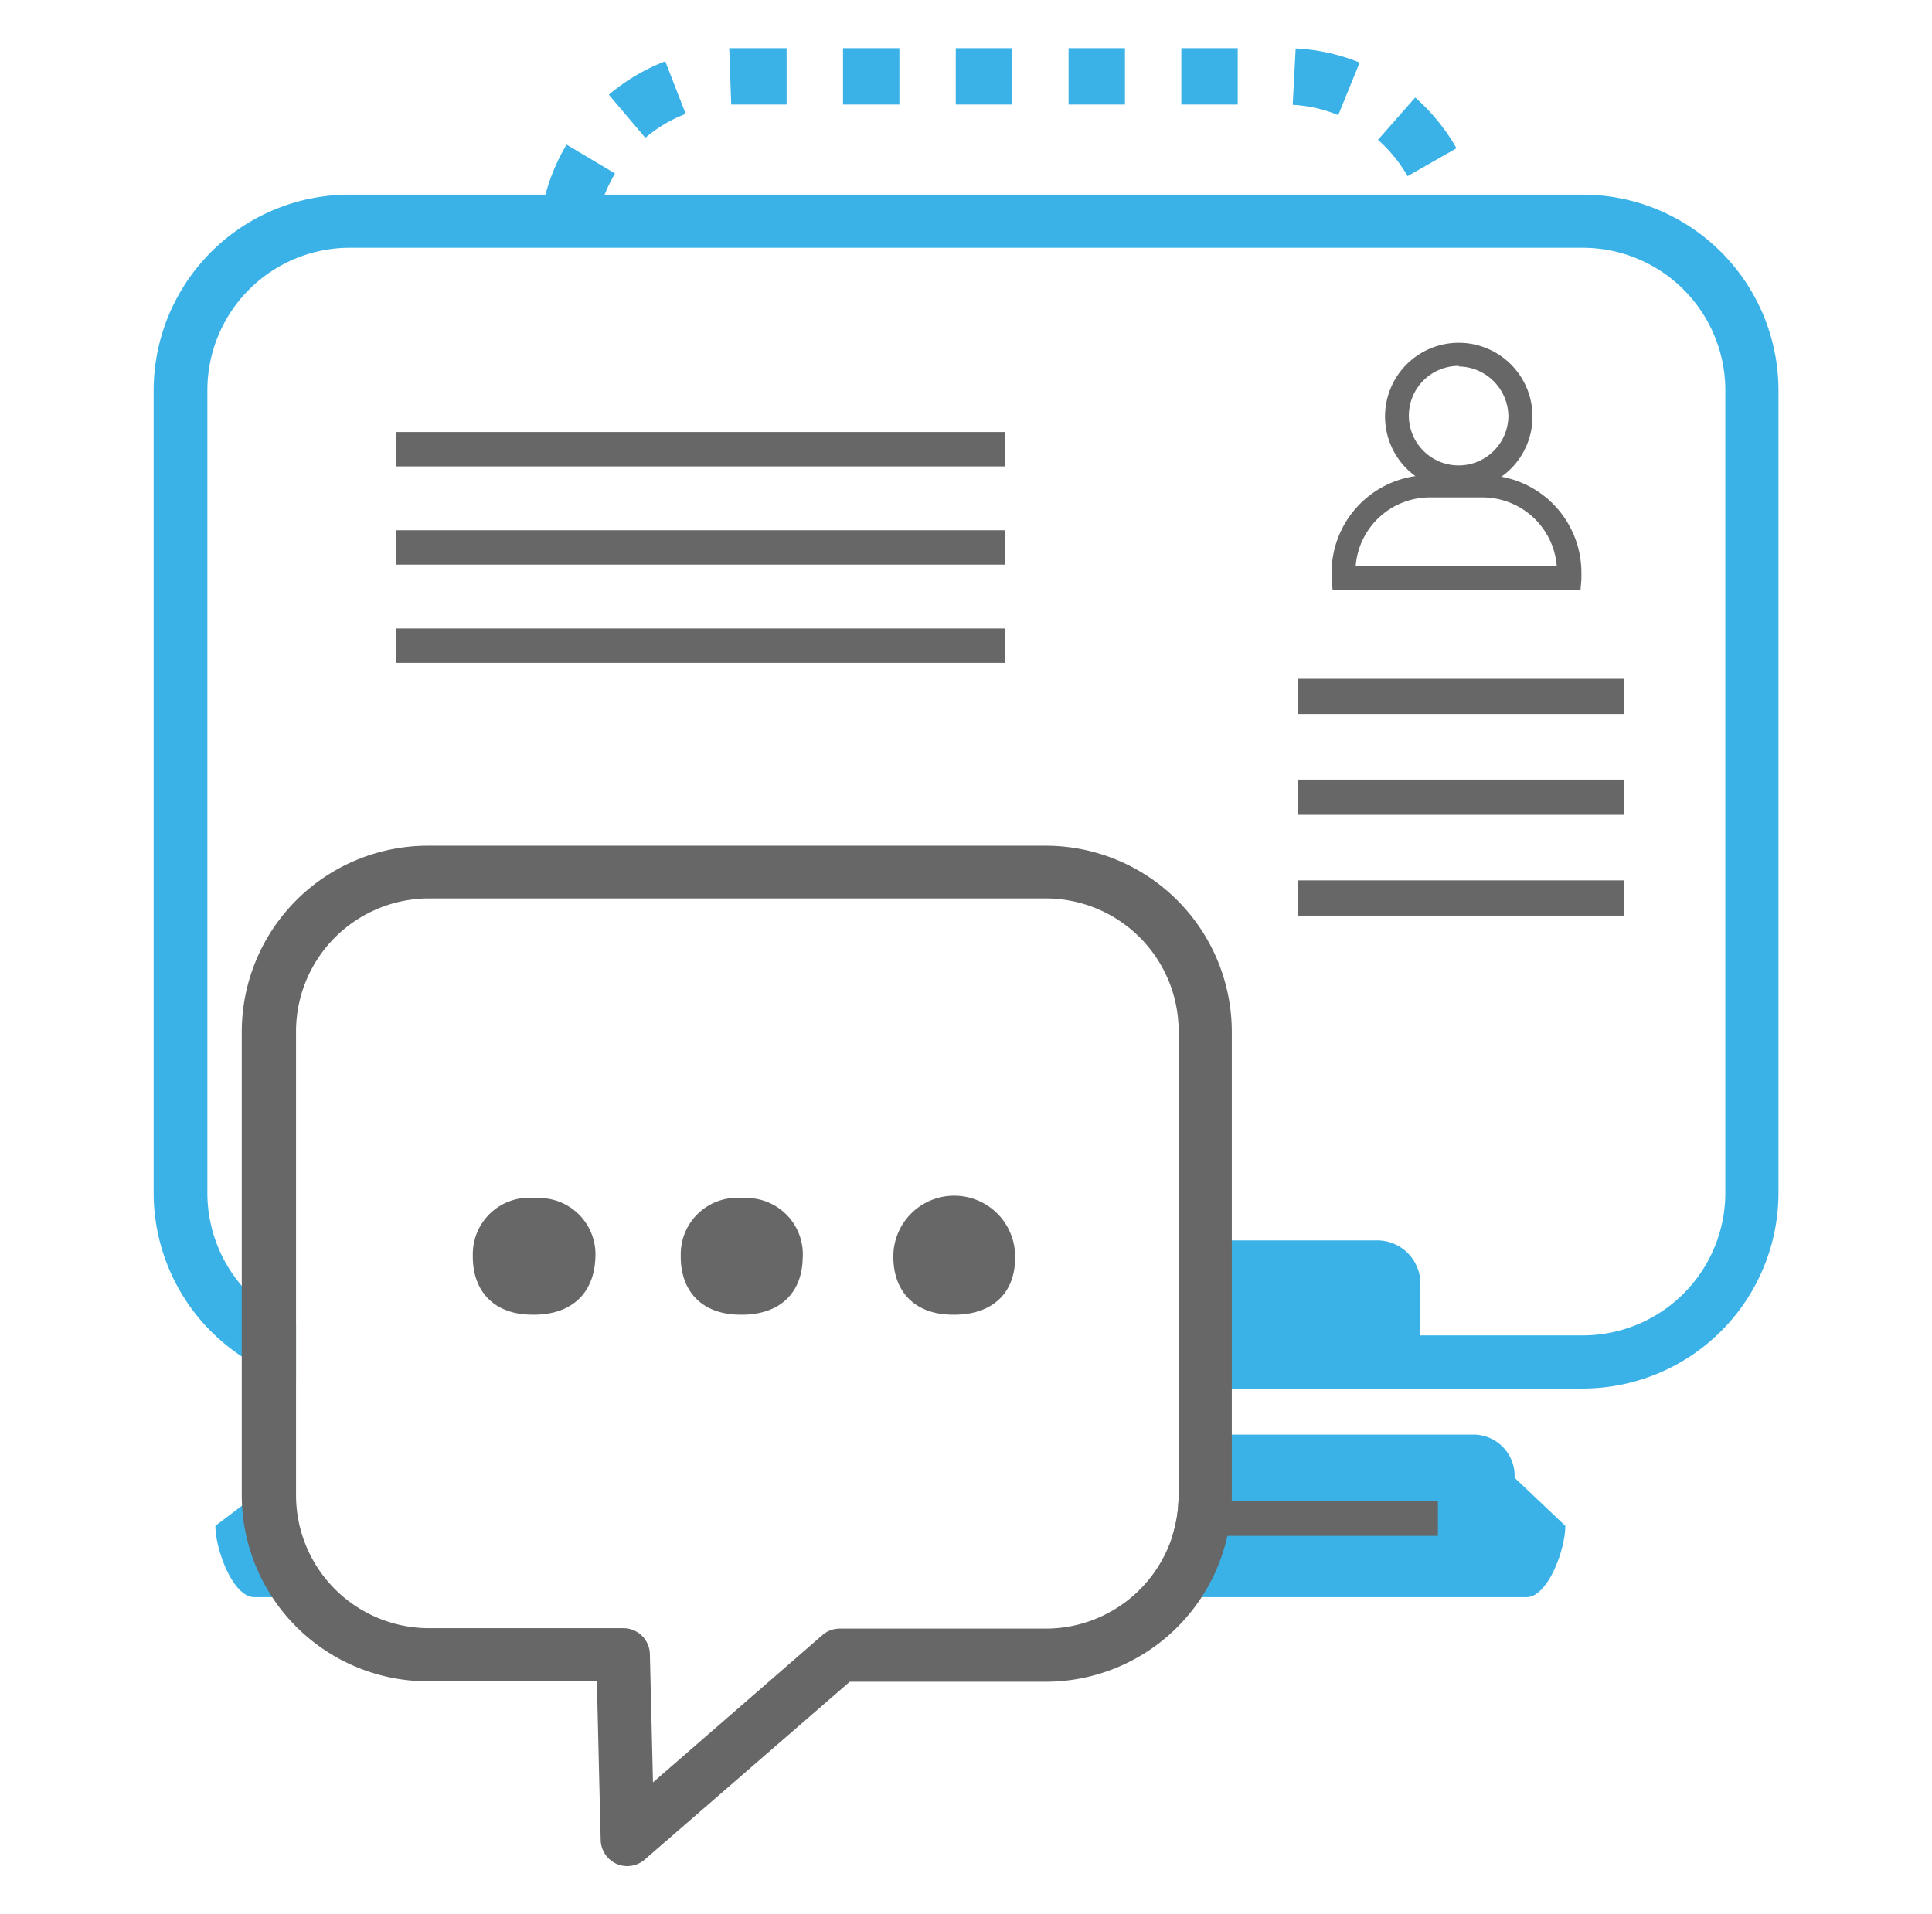 <svg id="Capa_1" data-name="Capa 1" xmlns="http://www.w3.org/2000/svg" viewBox="0 0 137.05 135.8"><defs><style>.cls-1{fill:#3ab2e7;}.cls-2{fill:#676767;}</style></defs><title>Mesa de trabajo 1 copia 17</title><path class="cls-1" d="M42.42,15.4l-3.91-.81a13.87,13.87,0,0,1,1.68-4.33l3.44,2.05A9.9,9.9,0,0,0,42.42,15.4Zm57.43-2.9a10.25,10.25,0,0,0-2.1-2.58l2.64-3a14,14,0,0,1,2.93,3.6ZM45.78,9.78,43.19,6.72a14,14,0,0,1,4-2.37l1.45,3.73A9.71,9.71,0,0,0,45.78,9.78ZM94.93,8.17a9.73,9.73,0,0,0-3.23-.73l.21-4a13.89,13.89,0,0,1,4.54,1ZM87.8,7.42h-4v-4h4Zm-8,0h-4v-4h4Zm-8,0h-4v-4h4Zm-19.93,0-.14-4h4.07v4H51.88Zm11.93,0h-4v-4h4Z"/><path class="cls-2" d="M103.48,34.78a5.23,5.23,0,1,1,5.23-5.23A5.22,5.22,0,0,1,103.48,34.78Zm0-8.82A3.53,3.53,0,1,0,107,29.49,3.57,3.57,0,0,0,103.48,26Z"/><path class="cls-2" d="M112.12,41.84H94.53l-.07-.75v-.44a6.92,6.92,0,0,1,6.94-6.94h3.84a6.92,6.92,0,0,1,6.94,6.94v.44Zm-16-1.7h14.31a5.29,5.29,0,0,0-5.24-4.85H101.4A5.28,5.28,0,0,0,96.17,40.14Z"/><rect class="cls-2" x="28.12" y="30.65" width="43.15" height="2.44"/><rect class="cls-2" x="28.12" y="37.62" width="43.15" height="2.44"/><rect class="cls-2" x="28.12" y="44.59" width="43.15" height="2.44"/><rect class="cls-2" x="92.08" y="48.16" width="23.13" height="2.5"/><rect class="cls-2" x="92.08" y="55.31" width="23.13" height="2.5"/><rect class="cls-2" x="92.08" y="62.46" width="23.13" height="2.5"/><path class="cls-2" d="M37.76,93.27c-2.67,0-4.26-1.62-4.22-4.22A4,4,0,0,1,38,85a4,4,0,0,1,4.23,4.29C42.12,91.81,40.48,93.31,37.76,93.27Z"/><path class="cls-2" d="M52.52,93.27c-2.68,0-4.27-1.62-4.23-4.22A4,4,0,0,1,52.7,85a4,4,0,0,1,4.24,4.29C56.88,91.81,55.23,93.31,52.52,93.27Z"/><path class="cls-2" d="M67.59,93.27c-2.67,0-4.26-1.62-4.22-4.22a4.32,4.32,0,0,1,8.64.2C72,91.81,70.31,93.31,67.59,93.27Z"/><path class="cls-1" d="M107.44,104.84a2.93,2.93,0,0,0-2.75-3.06H85.5v4.3a11.23,11.23,0,0,1-2.63,7.23h25.41c1.52,0,2.76-3.38,2.76-5.06Z"/><path class="cls-1" d="M19.08,106.08v-.71l-3.8,2.88c0,1.68,1.24,5.06,2.76,5.06h3.67A11.23,11.23,0,0,1,19.08,106.08Z"/><path class="cls-2" d="M83.59,106.46a9,9,0,0,1-.43,2.5H102v-2.5Z"/><path class="cls-1" d="M97.7,88H83.61v9.53H97.7a3.07,3.07,0,0,0,3.06-3.06V91.05A3.07,3.07,0,0,0,97.7,88Z"/><path class="cls-1" d="M112.27,13.81H24.78A13.9,13.9,0,0,0,10.9,27.69V84.63A13.91,13.91,0,0,0,21,98V94a10.12,10.12,0,0,1-6.29-9.36V27.69A10.11,10.11,0,0,1,24.78,17.58h87.49a10.12,10.12,0,0,1,10.12,10.11V84.63a10.12,10.12,0,0,1-10.12,10.11H83.61v3.77h28.66a13.9,13.9,0,0,0,13.89-13.88V27.69A13.9,13.9,0,0,0,112.27,13.81Z"/><path class="cls-2" d="M44.5,132.39a1.82,1.82,0,0,1-.76-.16,1.9,1.9,0,0,1-1.13-1.68l-.27-11.27h-12a13.21,13.21,0,0,1-13.19-13.2V73.17A13.21,13.21,0,0,1,30.38,60H74.19a13.21,13.21,0,0,1,13.19,13.2v32.91a13.21,13.21,0,0,1-13.19,13.2H60.28L45.73,131.93A1.9,1.9,0,0,1,44.5,132.39ZM30.38,63.74A9.44,9.44,0,0,0,21,73.17v32.91a9.44,9.44,0,0,0,9.42,9.43h13.8a1.88,1.88,0,0,1,1.88,1.84l.22,9.1L58.34,116a1.86,1.86,0,0,1,1.23-.46H74.19a9.43,9.43,0,0,0,9.42-9.43V73.17a9.43,9.43,0,0,0-9.42-9.43Z"/></svg>